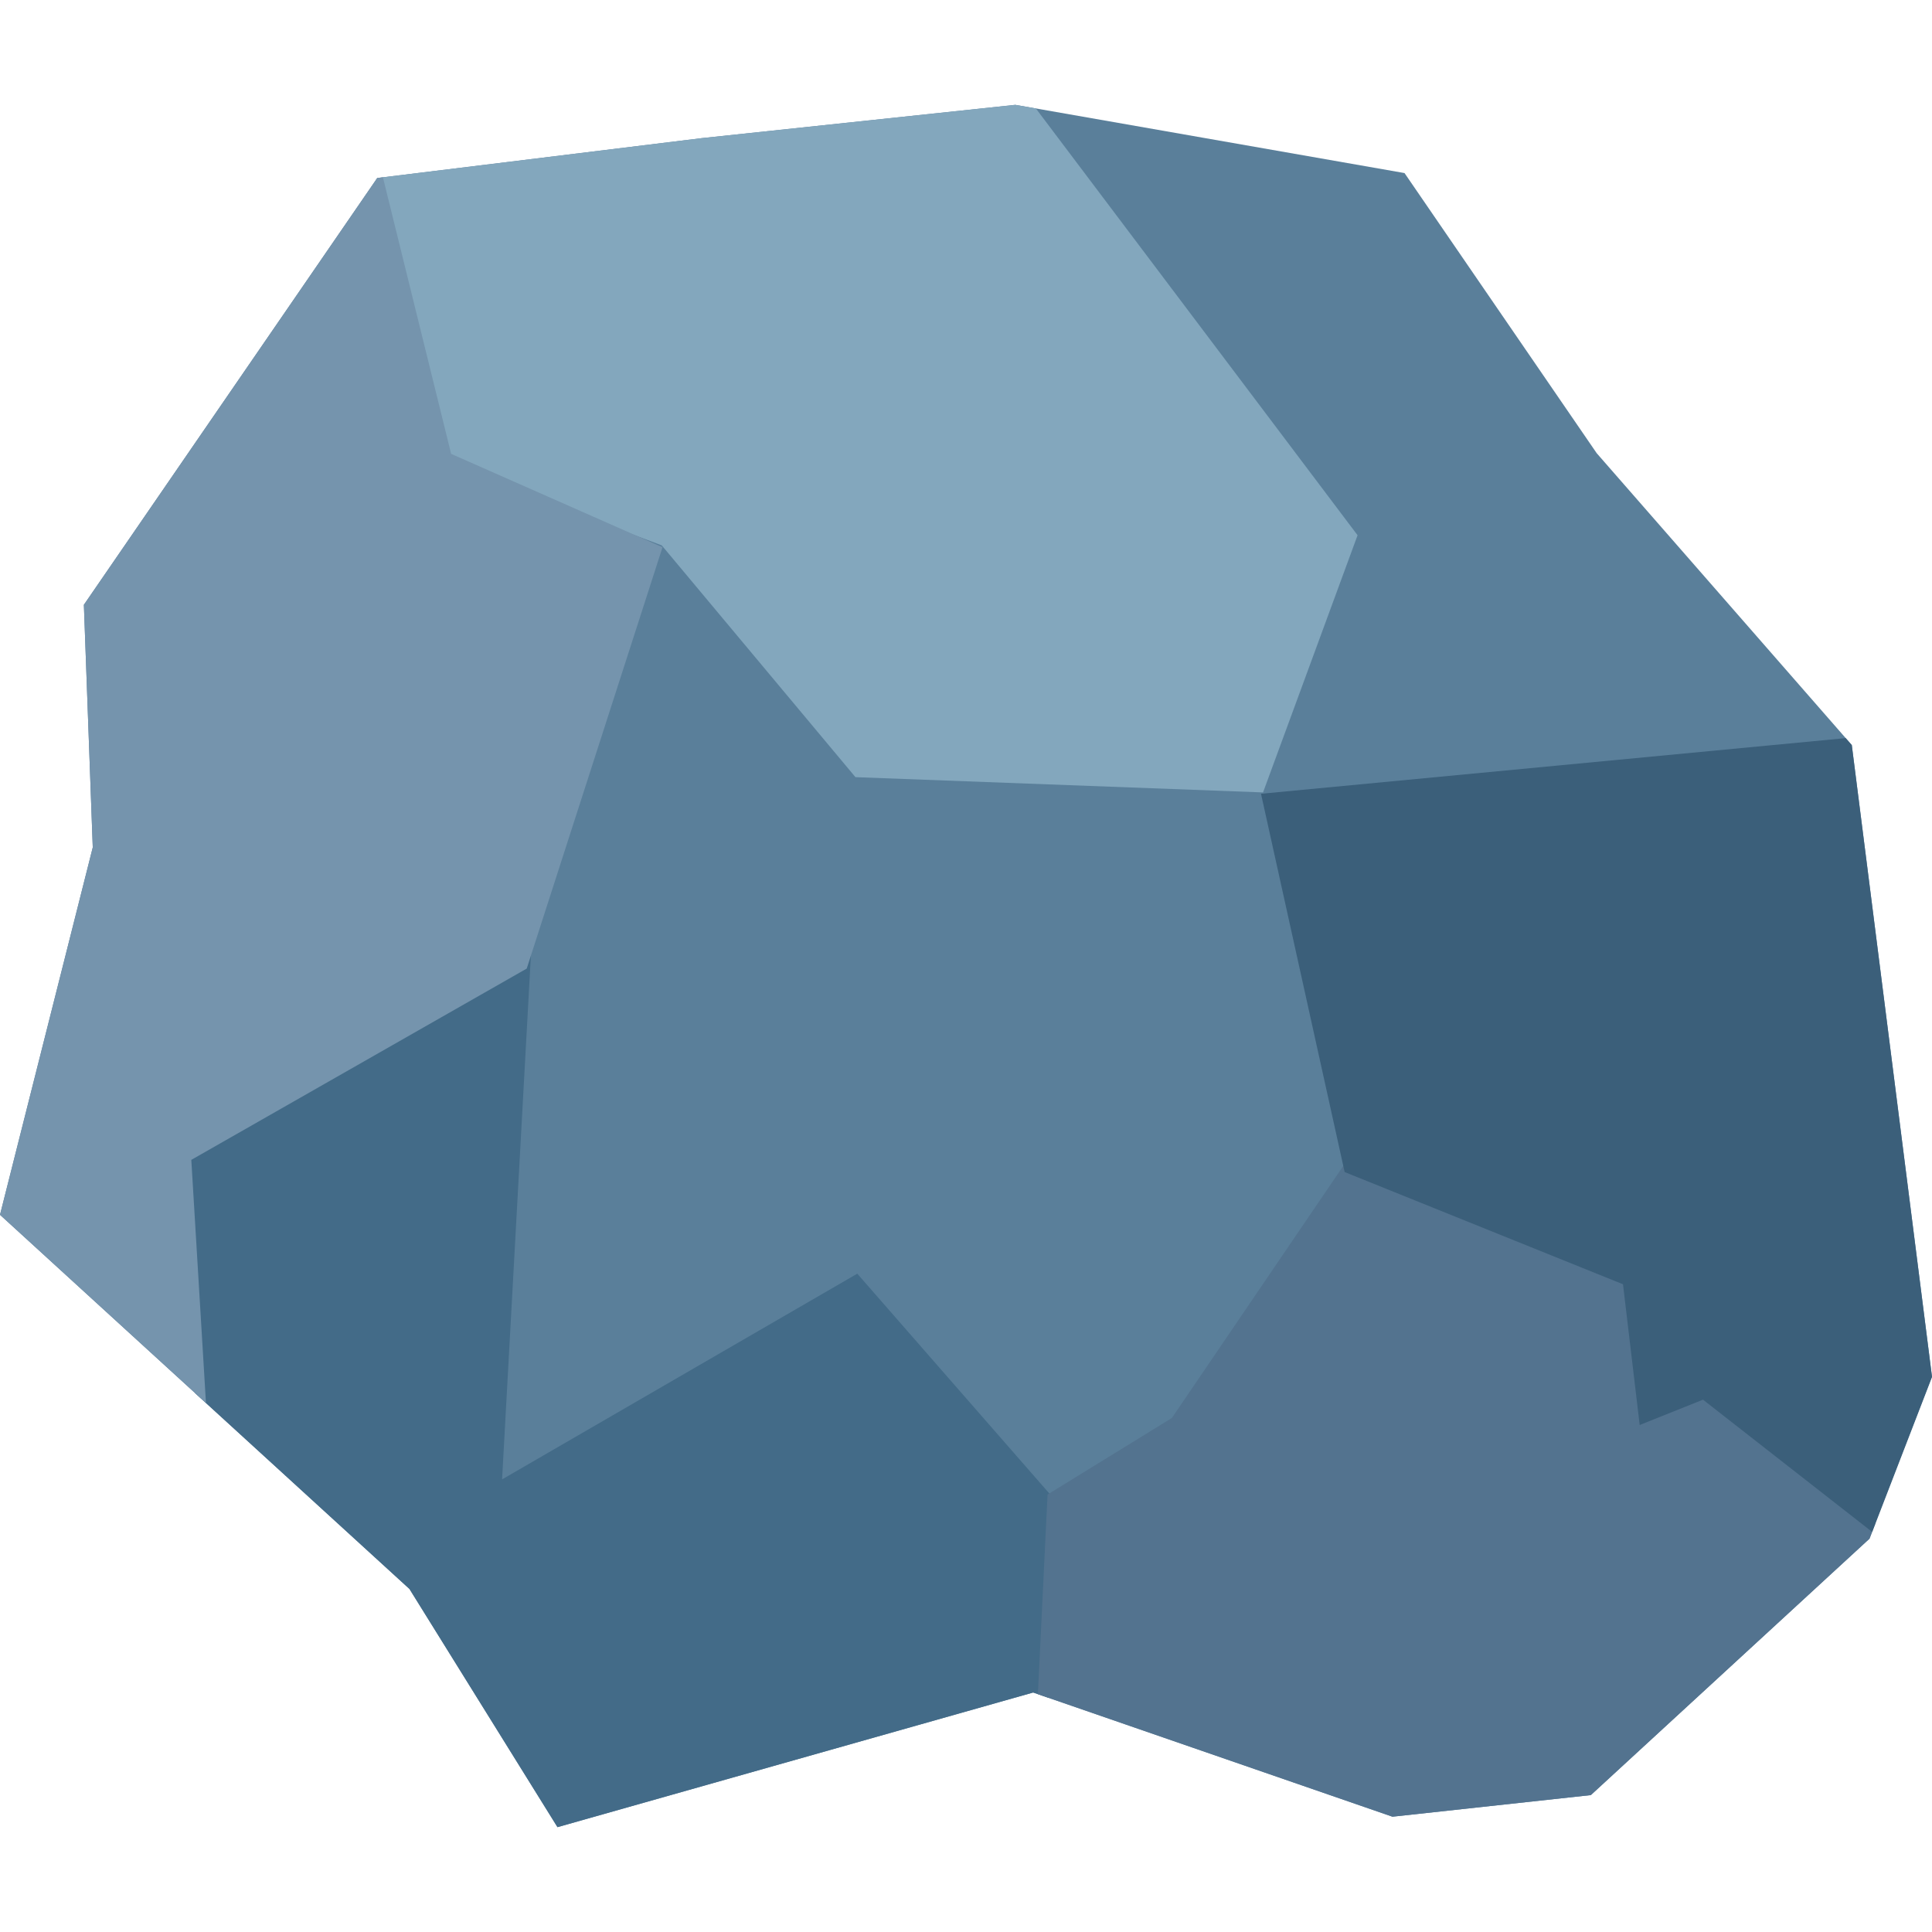 <svg xmlns:xlink="http://www.w3.org/1999/xlink" xmlns="http://www.w3.org/2000/svg" width="500" height="500" viewBox="0 0 500 500" version="1.1"><path d="M97.633,46.068L21.708,156.518L24.008,219.308L0,314.39L105.97,411.225L144.276,472.866L267.38,438.02L360.369,470.161L411.706,464.569L483.827,398.208L500,356.324L479.24,192.82L413.226,117.289L363.489,44.788L262.757,27.134L181.651,35.746L97.633,46.068Z" style="" fill="#5A7F9A"></path><path d="M50.536,360.57L47.036,297.269L137.753,240.751L129.939,382.865L221.864,329.625L275.577,391.102L271.491,439.441L267.38,438.02L144.276,472.866L105.97,411.225L50.536,360.57Z" style="" fill="#436B88"></path><path d="M268.692,438.474L268.622,438.153L271.105,386.78L303.275,366.975L347.746,301.577L420.833,331.696L425.613,368.099L443.818,359.057L485.309,394.372L483.827,398.208L411.706,464.569L360.369,470.161L268.692,438.474Z" style="" fill="#53738F"></path><path d="M477.672,191.025L479.24,192.82L500,356.324L484.504,396.455L440.73,362.231L424.35,368.793L420.032,332.369L347.992,303.326L326.346,205.429L477.672,191.025Z" style="" fill="#3B5F7A"></path><path d="M268.083,28.067L351.338,138.52L326.875,205.078L221.389,201.128L171.261,141.143L113.902,119.546L97.294,46.561L97.633,46.068L181.651,35.746L262.757,27.134L268.083,28.067Z" style="" fill="#83A7BD"></path><path d="M99.099,45.888L116.754,117.46L171.461,141.622L136.318,250.666L49.509,300.174L53.302,363.097L0,314.39L24.008,219.308L21.708,156.518L97.633,46.068L99.099,45.888Z" style="" fill="#7594AD"></path></svg>